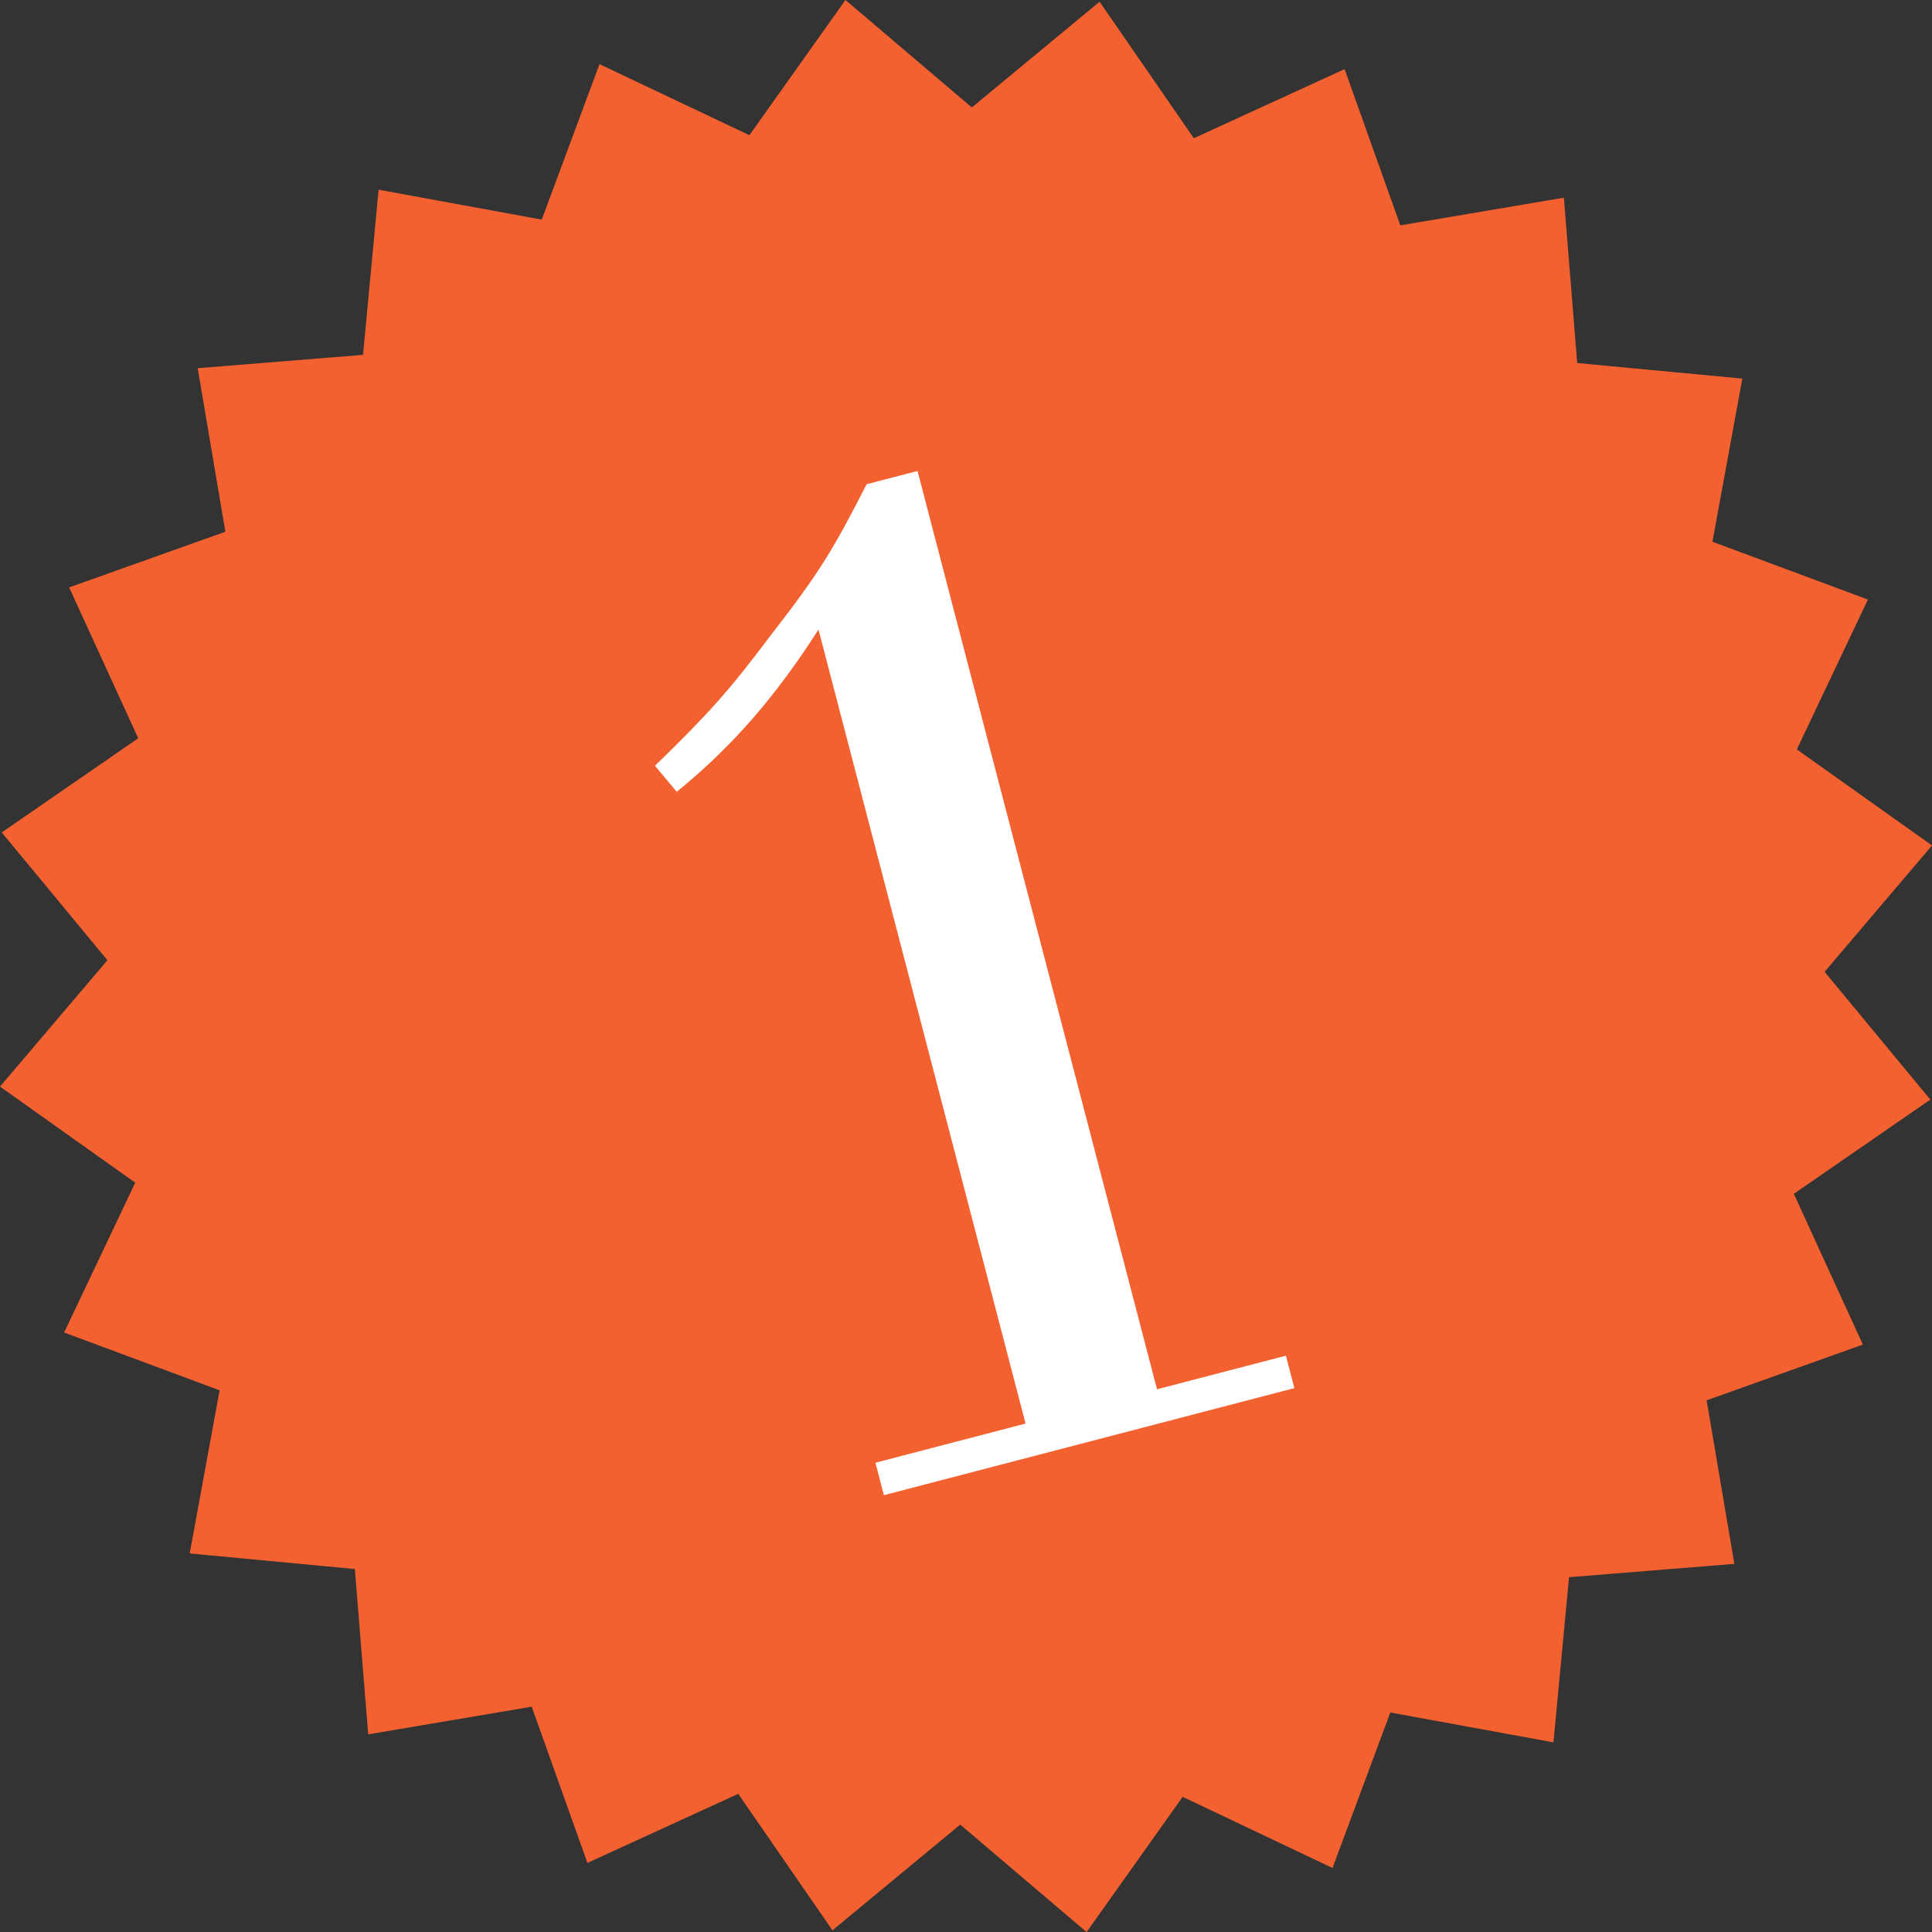 <?xml version="1.0" encoding="utf-8"?>
<!-- Generator: Adobe Illustrator 16.0.0, SVG Export Plug-In . SVG Version: 6.00 Build 0)  -->
<!DOCTYPE svg PUBLIC "-//W3C//DTD SVG 1.1//EN" "http://www.w3.org/Graphics/SVG/1.1/DTD/svg11.dtd">
<svg version="1.1" id="Calque_1" xmlns="http://www.w3.org/2000/svg" xmlns:xlink="http://www.w3.org/1999/xlink" x="0px" y="0px"
	 width="33.587px" height="33.588px" viewBox="0 0 33.587 33.588" enable-background="new 0 0 33.587 33.588" xml:space="preserve">
<rect x="0" y="0" width="33.587" height="33.588" fill="#333333" stroke="none"/>
<g>
	<polygon fill="#F46130" points="13.028,2.351 14.698,0 16.895,1.868 19.116,0.03 20.754,2.403 23.375,1.202 24.344,3.918 
		27.187,3.437 27.419,6.311 30.29,6.582 29.77,9.418 32.473,10.423 31.237,13.028 33.587,14.698 31.72,16.895 33.558,19.116 
		31.185,20.754 32.385,23.375 29.669,24.344 30.151,27.187 27.277,27.419 27.006,30.29 24.17,29.771 23.165,32.474 20.56,31.237 
		18.89,33.588 16.693,31.72 14.472,33.558 12.834,31.185 10.212,32.386 9.244,29.67 6.401,30.151 6.169,27.277 3.298,27.006 
		3.818,24.17 1.115,23.165 2.351,20.56 0,18.89 1.868,16.693 0.03,14.472 2.403,12.834 1.202,10.212 3.918,9.244 3.437,6.401 
		6.311,6.169 6.582,3.298 9.418,3.818 10.422,1.115 	"/>
	<path fill="#FFFFFF" d="M15.366,25.993l-0.147-0.564l2.61-0.681l-3.6-13.803c-0.727,1.134-1.469,2.01-2.464,2.82l-0.379-0.452
		c0.919-0.896,1.267-1.274,2.026-2.286c0.845-1.086,1.081-1.489,1.654-2.609l0.885-0.23l4.163,15.964l2.241-0.584l0.147,0.564
		L15.366,25.993z"/>
</g>
</svg>
